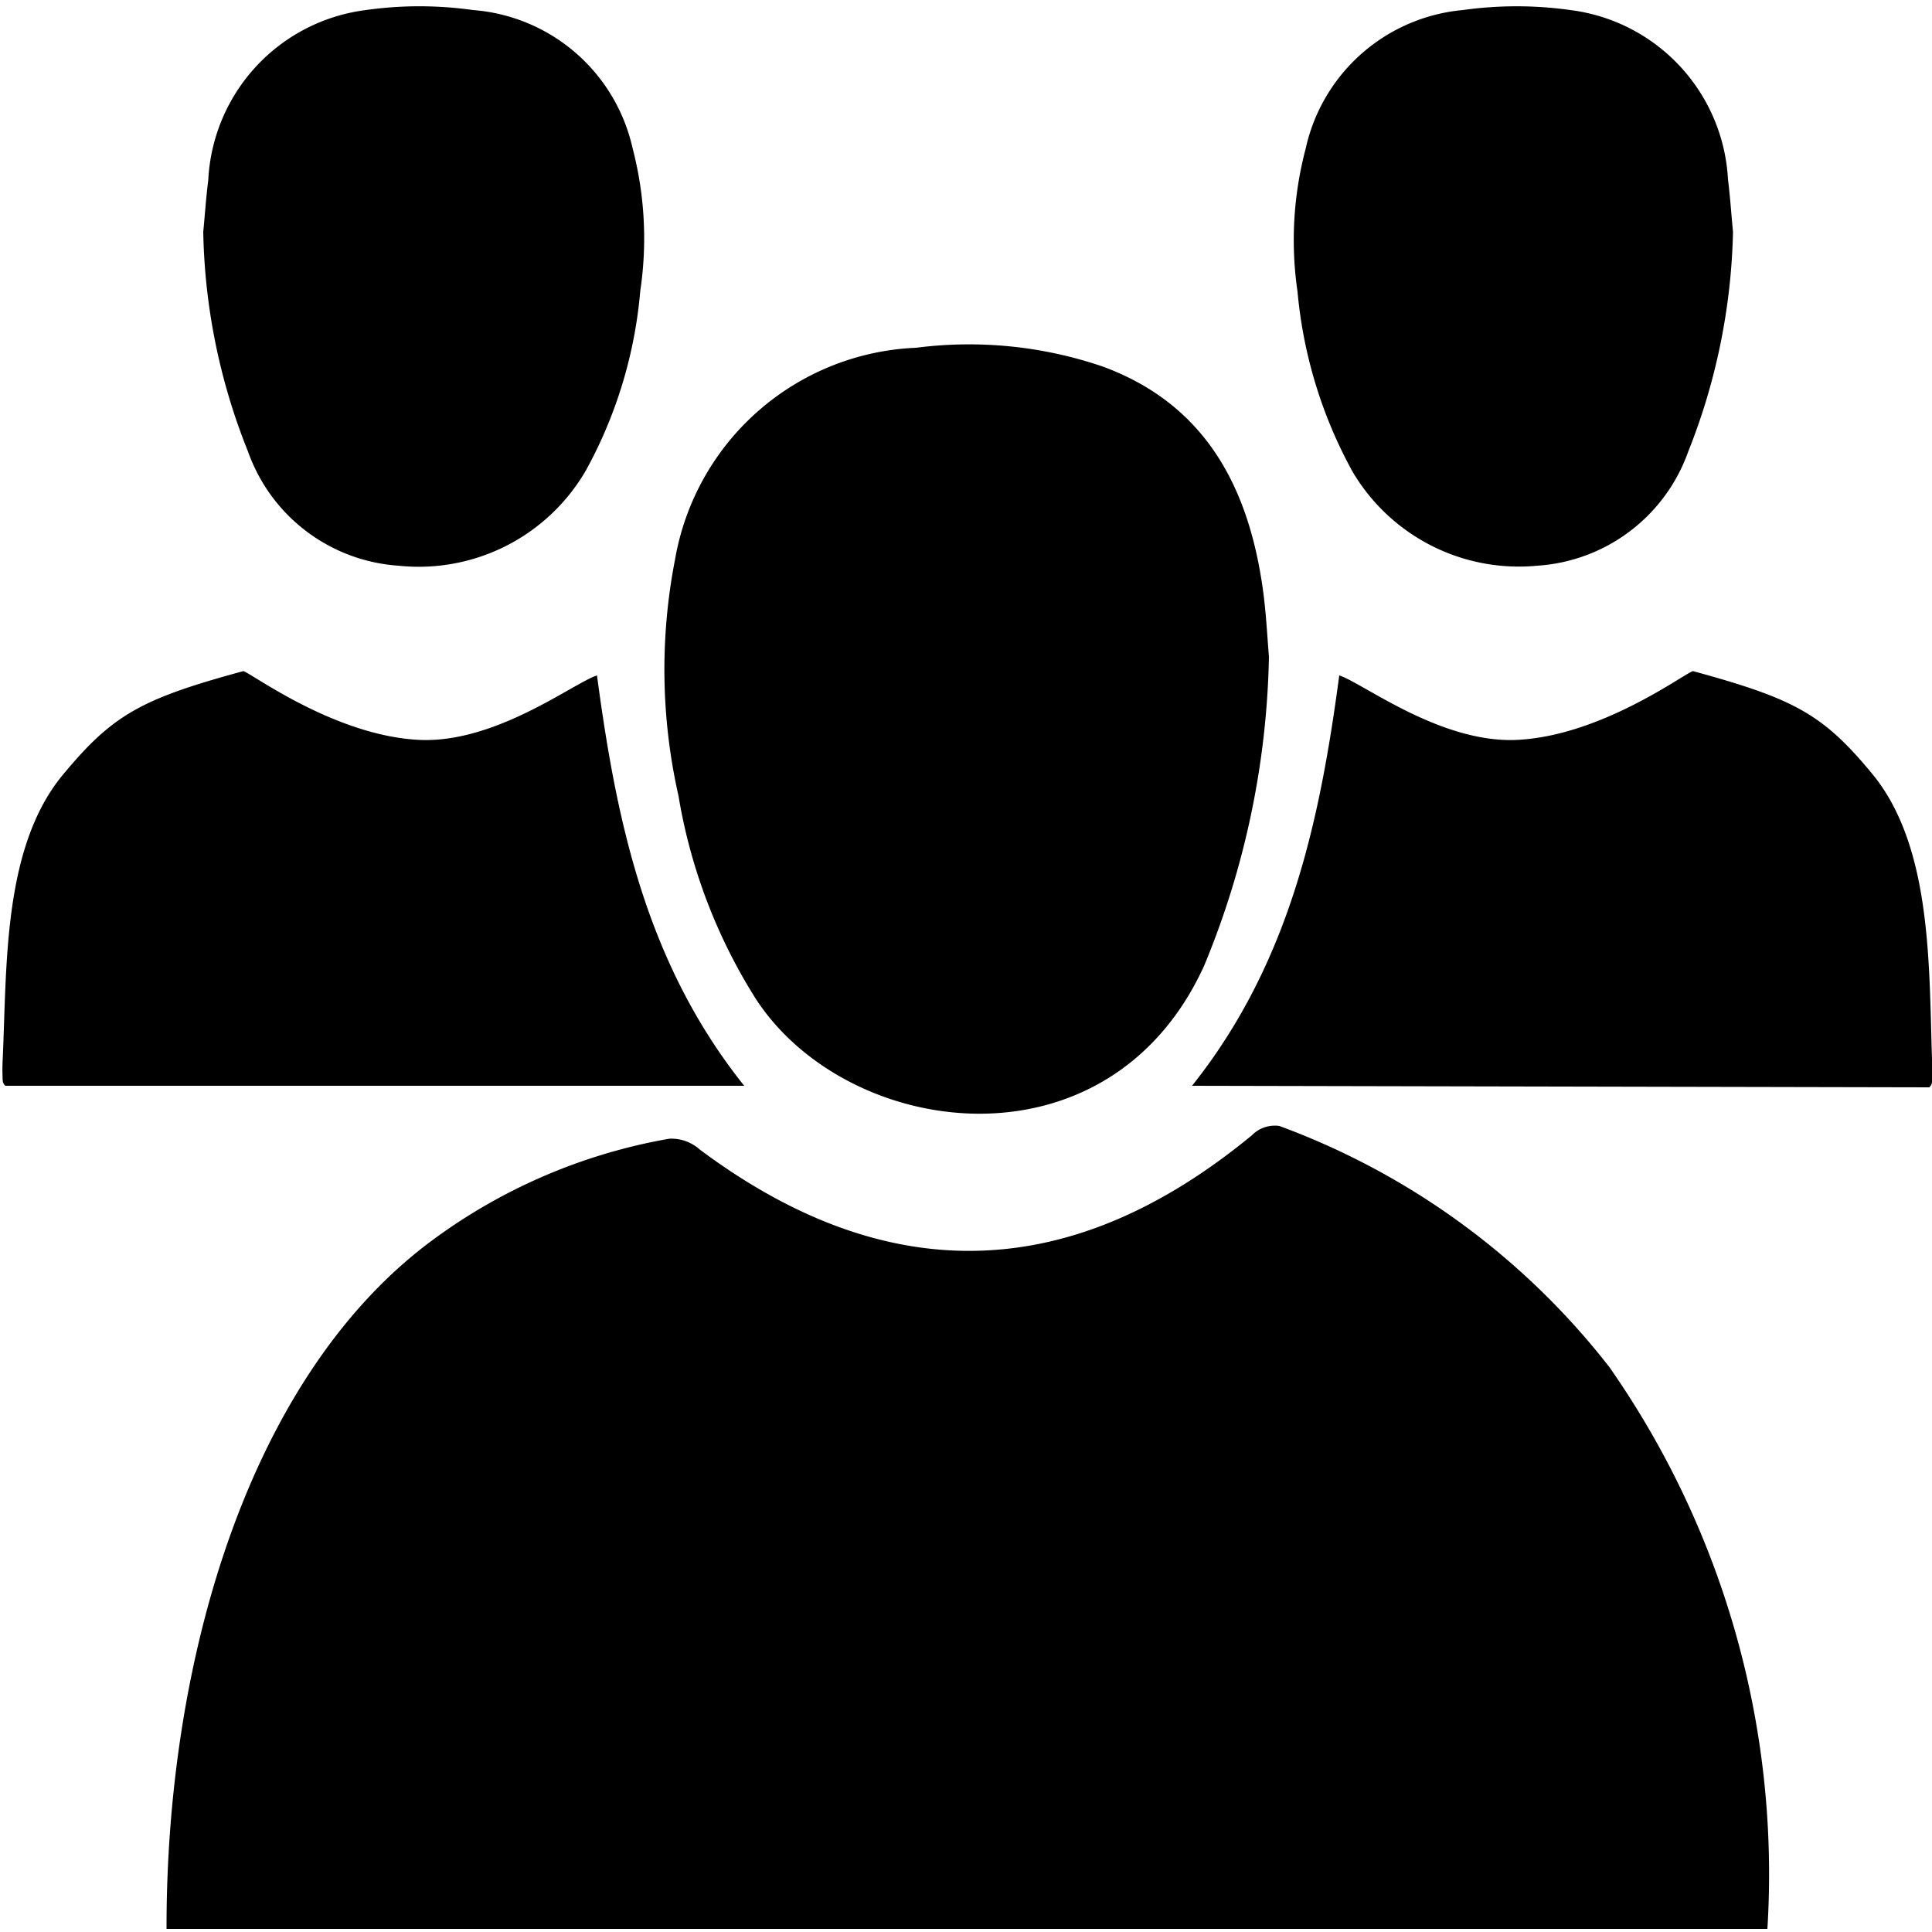 <svg id="Layer_1" data-name="Layer 1" xmlns="http://www.w3.org/2000/svg" viewBox="0 0 50 50"><path d="M45.74,49.92H4.31C4.3,43,6.41,35.78,11,32.24a14.49,14.49,0,0,1,6.32-2.77,1.1,1.1,0,0,1,.79.28c4.81,3.59,9.57,3.52,14.29-.37a.83.83,0,0,1,.71-.24,19.23,19.23,0,0,1,8.54,6.24A22.9,22.9,0,0,1,45.74,49.92Z"/><path d="M32.84,17A21.9,21.9,0,0,1,31.16,25c-2.48,5.42-9.23,4.49-11.6.85a14.18,14.18,0,0,1-2-5.25,14.85,14.85,0,0,1-.09-6.12A6.61,6.61,0,0,1,23.71,9a10.71,10.71,0,0,1,4.84.49c2.54.94,3.68,2.95,4.09,5.48C32.76,15.68,32.79,16.4,32.84,17Z"/><path d="M44.85,6a16.27,16.27,0,0,1-1.16,5.69,4.45,4.45,0,0,1-3.9,2.95A5,5,0,0,1,35,12.2a11.88,11.88,0,0,1-1.42-4.65,9.23,9.23,0,0,1,.21-3.7A4.59,4.59,0,0,1,37.86.26a10,10,0,0,1,2.78,0,4.67,4.67,0,0,1,4.08,4.38C44.78,5.13,44.81,5.6,44.85,6Z"/><path d="M30.85,28.1c2.54-3.19,3.31-6.88,3.81-10.62.6.19,2.59,1.74,4.56,1.67,2.26-.09,4.49-1.81,4.6-1.78,2.64.72,3.37,1.12,4.66,2.69C50,21.94,49.92,25,50,27.41A5,5,0,0,1,50,28s0,.08-.07.14Z"/><path d="M5.26,6a16,16,0,0,0,1.16,5.69,4.45,4.45,0,0,0,3.89,2.95,5,5,0,0,0,4.85-2.46,11.7,11.7,0,0,0,1.41-4.65,9.23,9.23,0,0,0-.2-3.7A4.59,4.59,0,0,0,12.24.26a9.88,9.88,0,0,0-2.77,0A4.67,4.67,0,0,0,5.39,4.66C5.33,5.13,5.3,5.6,5.26,6Z"/><path d="M19.26,28.1c-2.55-3.19-3.31-6.88-3.81-10.62-.6.19-2.59,1.74-4.56,1.67-2.26-.09-4.49-1.81-4.6-1.78-2.64.72-3.37,1.12-4.67,2.69C.07,21.94.18,25,.07,27.41a5,5,0,0,0,0,.55s0,.08.07.14Z"/></svg>